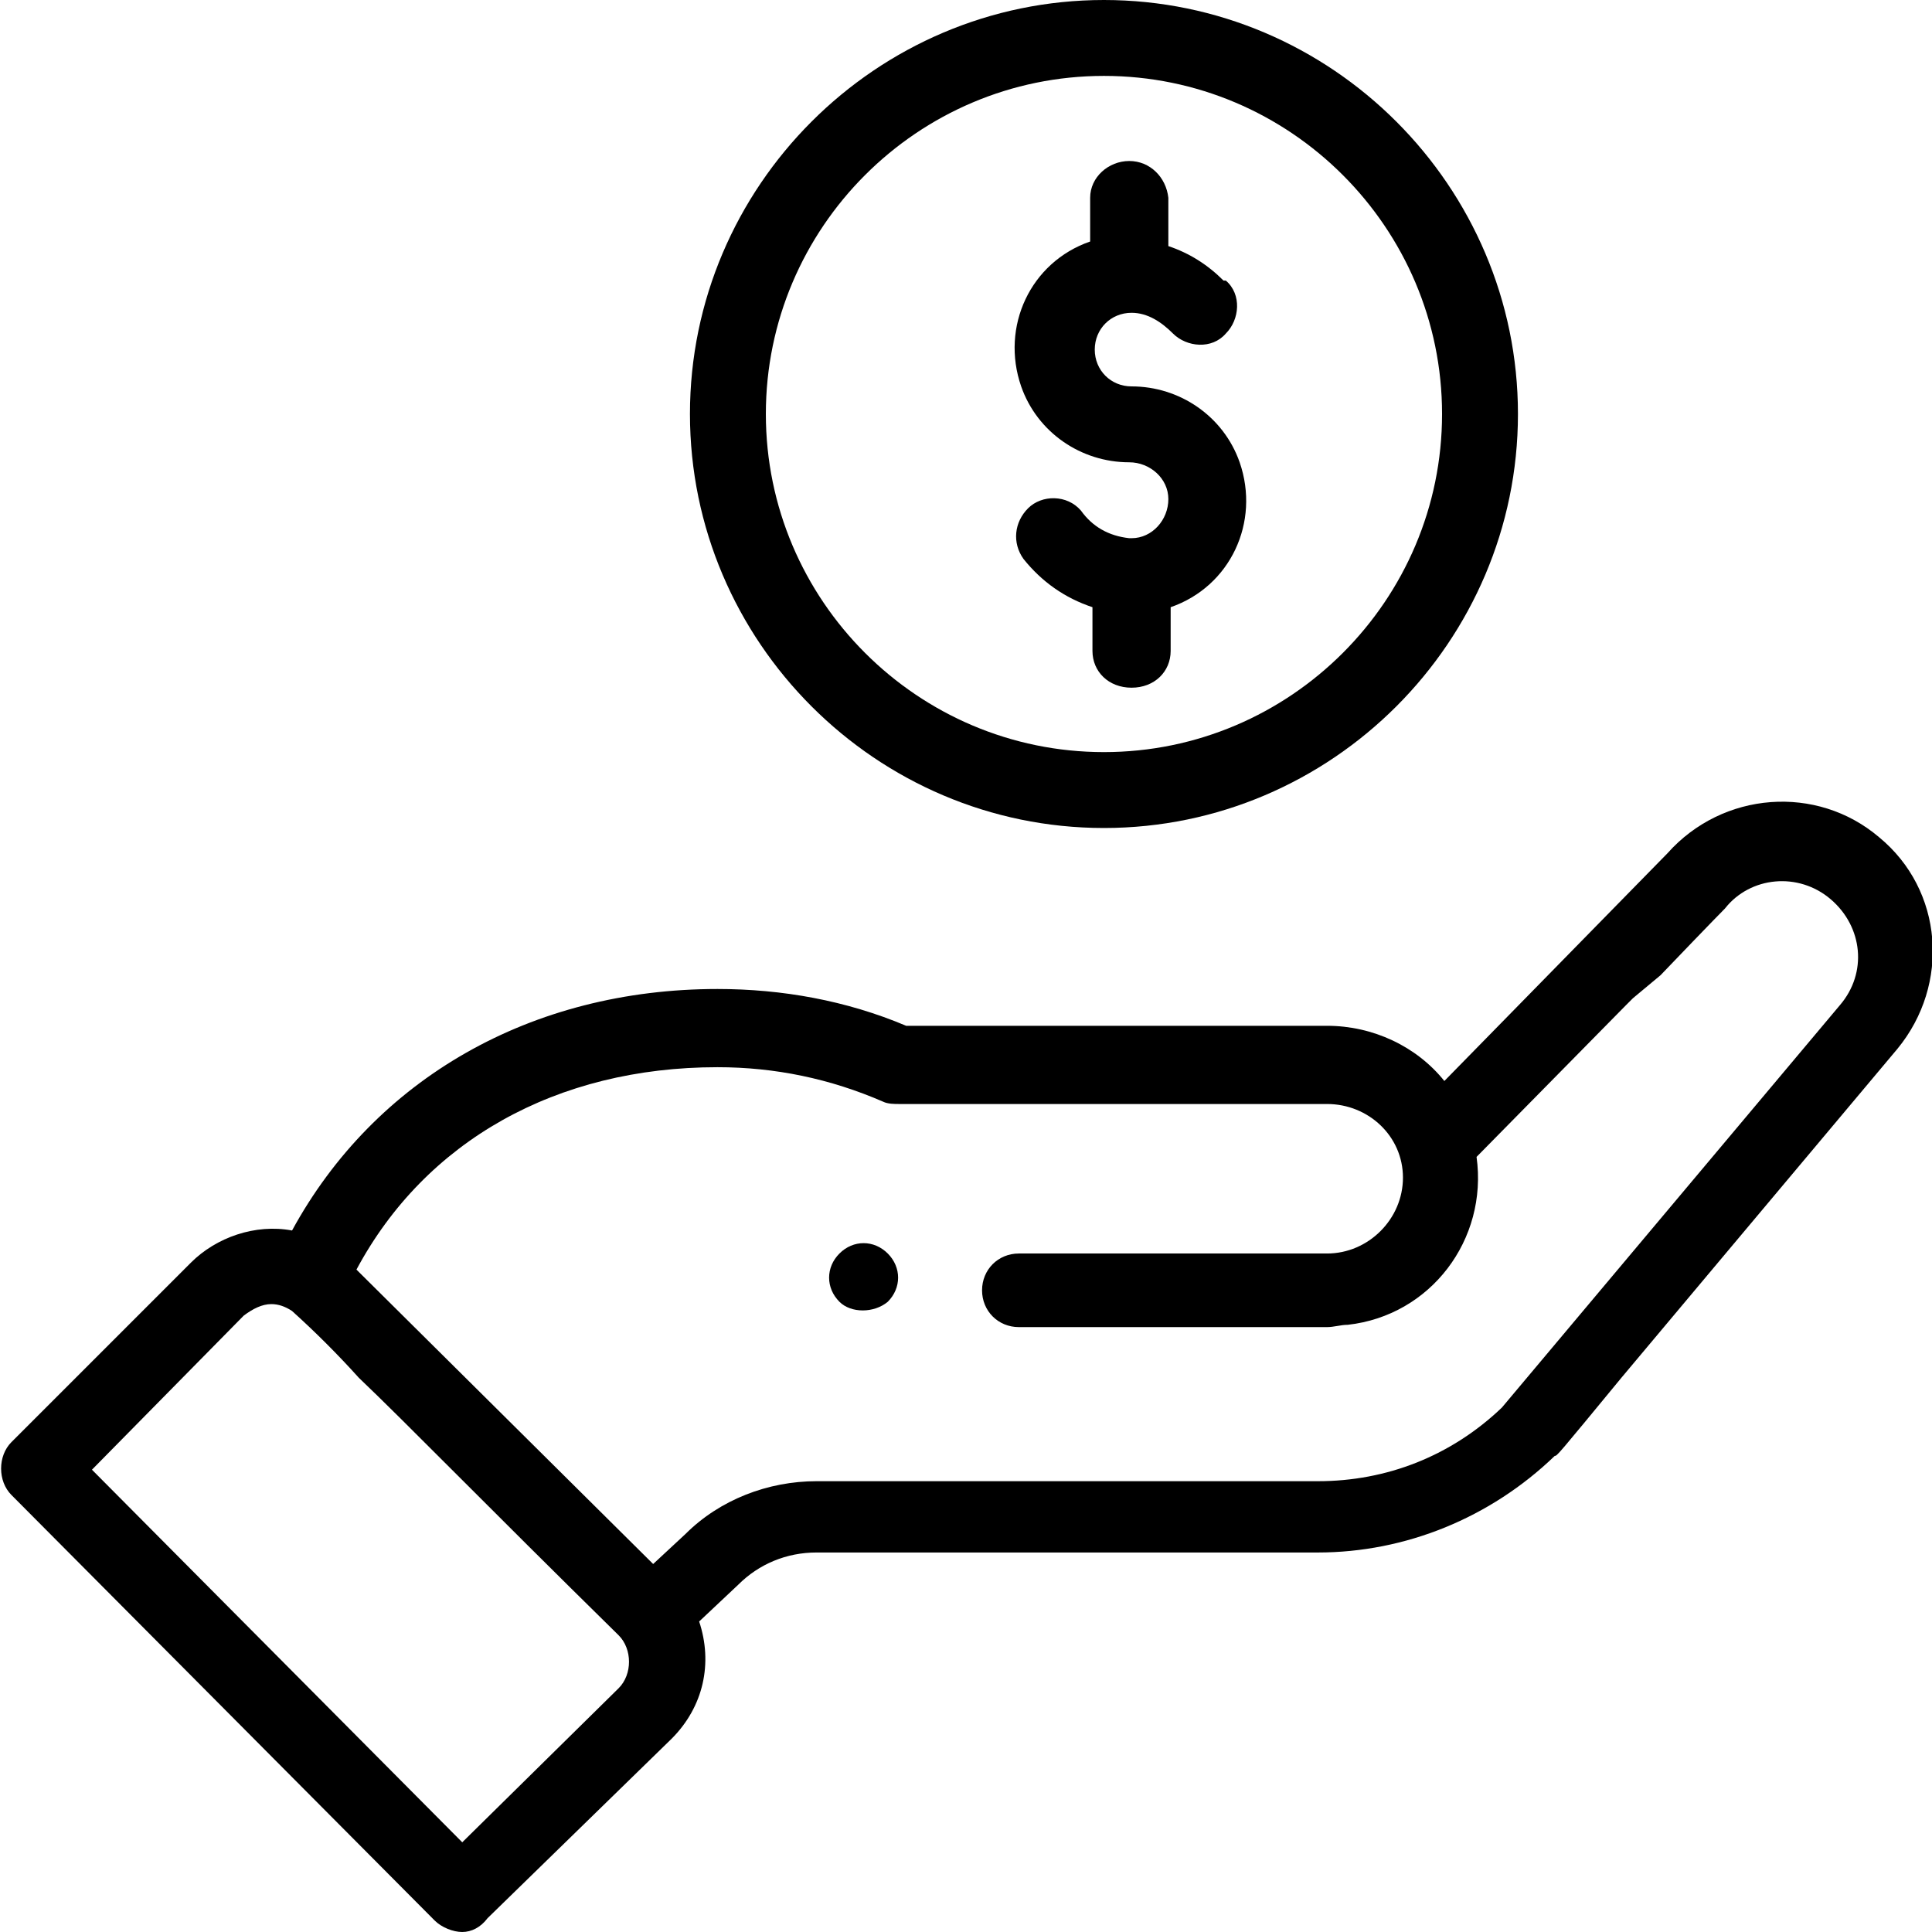 <svg xmlns="http://www.w3.org/2000/svg" viewBox="0 0 84 84"><path d="M38.598 56.6c.6-.6.6-1.5 0-2.1-.6-.6-1.5-.6-2.1 0-.6.6-.6 1.5 0 2.1.5.5 1.5.5 2.1 0zm9.4-20.6c-9.9 0-18-8.1-18-18s8.1-18 18-18 18 8.1 18 18-8.1 18-18 18zm0-32.7c-8.1 0-14.7 6.6-14.7 14.7s6.6 14.7 14.7 14.7 14.7-6.6 14.7-14.7-6.6-14.7-14.7-14.7z"/><path d="M20.098 84c-.4 0-.9-.2-1.2-.5L.498 65c-.6-.6-.6-1.7 0-2.3l7.8-7.8c1.1-1.1 2.8-1.7 4.4-1.4 3.6-6.6 10.4-10.5 18.5-10.5 2.8 0 5.6.5 8.2 1.6h18.3c2 0 3.9.9 5.1 2.4l9.7-9.9c2.4-2.7 6.5-3 9.2-.7 2.8 2.3 3.1 6.4.8 9.2-6.3 7.5-9.9 11.8-12 14.3-2.8 3.4-2.8 3.4-2.9 3.4-2.8 2.7-6.5 4.2-10.3 4.2h-21.8c-1.3 0-2.5.5-3.4 1.4l-1.7 1.6c.6 1.8.2 3.7-1.2 5.1l-8 7.8c-.3.4-.7.6-1.1.6zm-8.3-27.3c-.4 0-.8.2-1.2.5l-6.6 6.7 16.1 16.2 6.8-6.7c.6-.6.6-1.7 0-2.3-5.9-5.8-9.2-9.2-11.3-11.2-.9-1-1.9-2-2.9-2.9-.3-.2-.6-.3-.9-.3zm19.4-10.3c-7 0-12.7 3.2-15.7 8.8l12.9 12.8 1.4-1.3c1.5-1.5 3.6-2.3 5.7-2.3h21.8c3 0 5.8-1.1 8-3.2l14.7-17.5c1.2-1.4 1-3.4-.4-4.6-1.4-1.2-3.5-1-4.6.4 0 0-.5.5-2.8 2.9l-1.2 1-.3.3-6.5 6.6c.5 3.6-2 6.9-5.6 7.3-.3 0-.6.1-.9.1h-13.4c-.9 0-1.6-.7-1.6-1.6s.7-1.6 1.6-1.6h13.4c1.8 0 3.3-1.5 3.3-3.3s-1.5-3.2-3.3-3.2h-18.6c-.2 0-.5 0-.7-.1-2.3-1-4.7-1.5-7.2-1.5zm16.2-37.8v1.9c-2.6.9-3.9 3.7-3 6.3.7 2 2.6 3.3 4.7 3.3.9 0 1.7.7 1.7 1.6 0 .9-.7 1.7-1.6 1.7h-.1c-.9-.1-1.6-.5-2.1-1.2-.6-.7-1.7-.7-2.3-.1-.6.6-.7 1.5-.2 2.2.8 1 1.8 1.7 3 2.1v1.9c0 .9.7 1.6 1.7 1.6s1.7-.7 1.7-1.6v-1.9c2.6-.9 3.9-3.7 3-6.3-.7-2-2.6-3.3-4.7-3.3-.9 0-1.6-.7-1.6-1.6 0-.9.7-1.6 1.6-1.6.7 0 1.3.4 1.8.9.6.6 1.7.7 2.3 0 .6-.6.7-1.7 0-2.3h-.1c-.7-.7-1.5-1.2-2.4-1.5V8.6c-.1-.9-.8-1.6-1.7-1.6s-1.7.7-1.7 1.6z"/></svg>